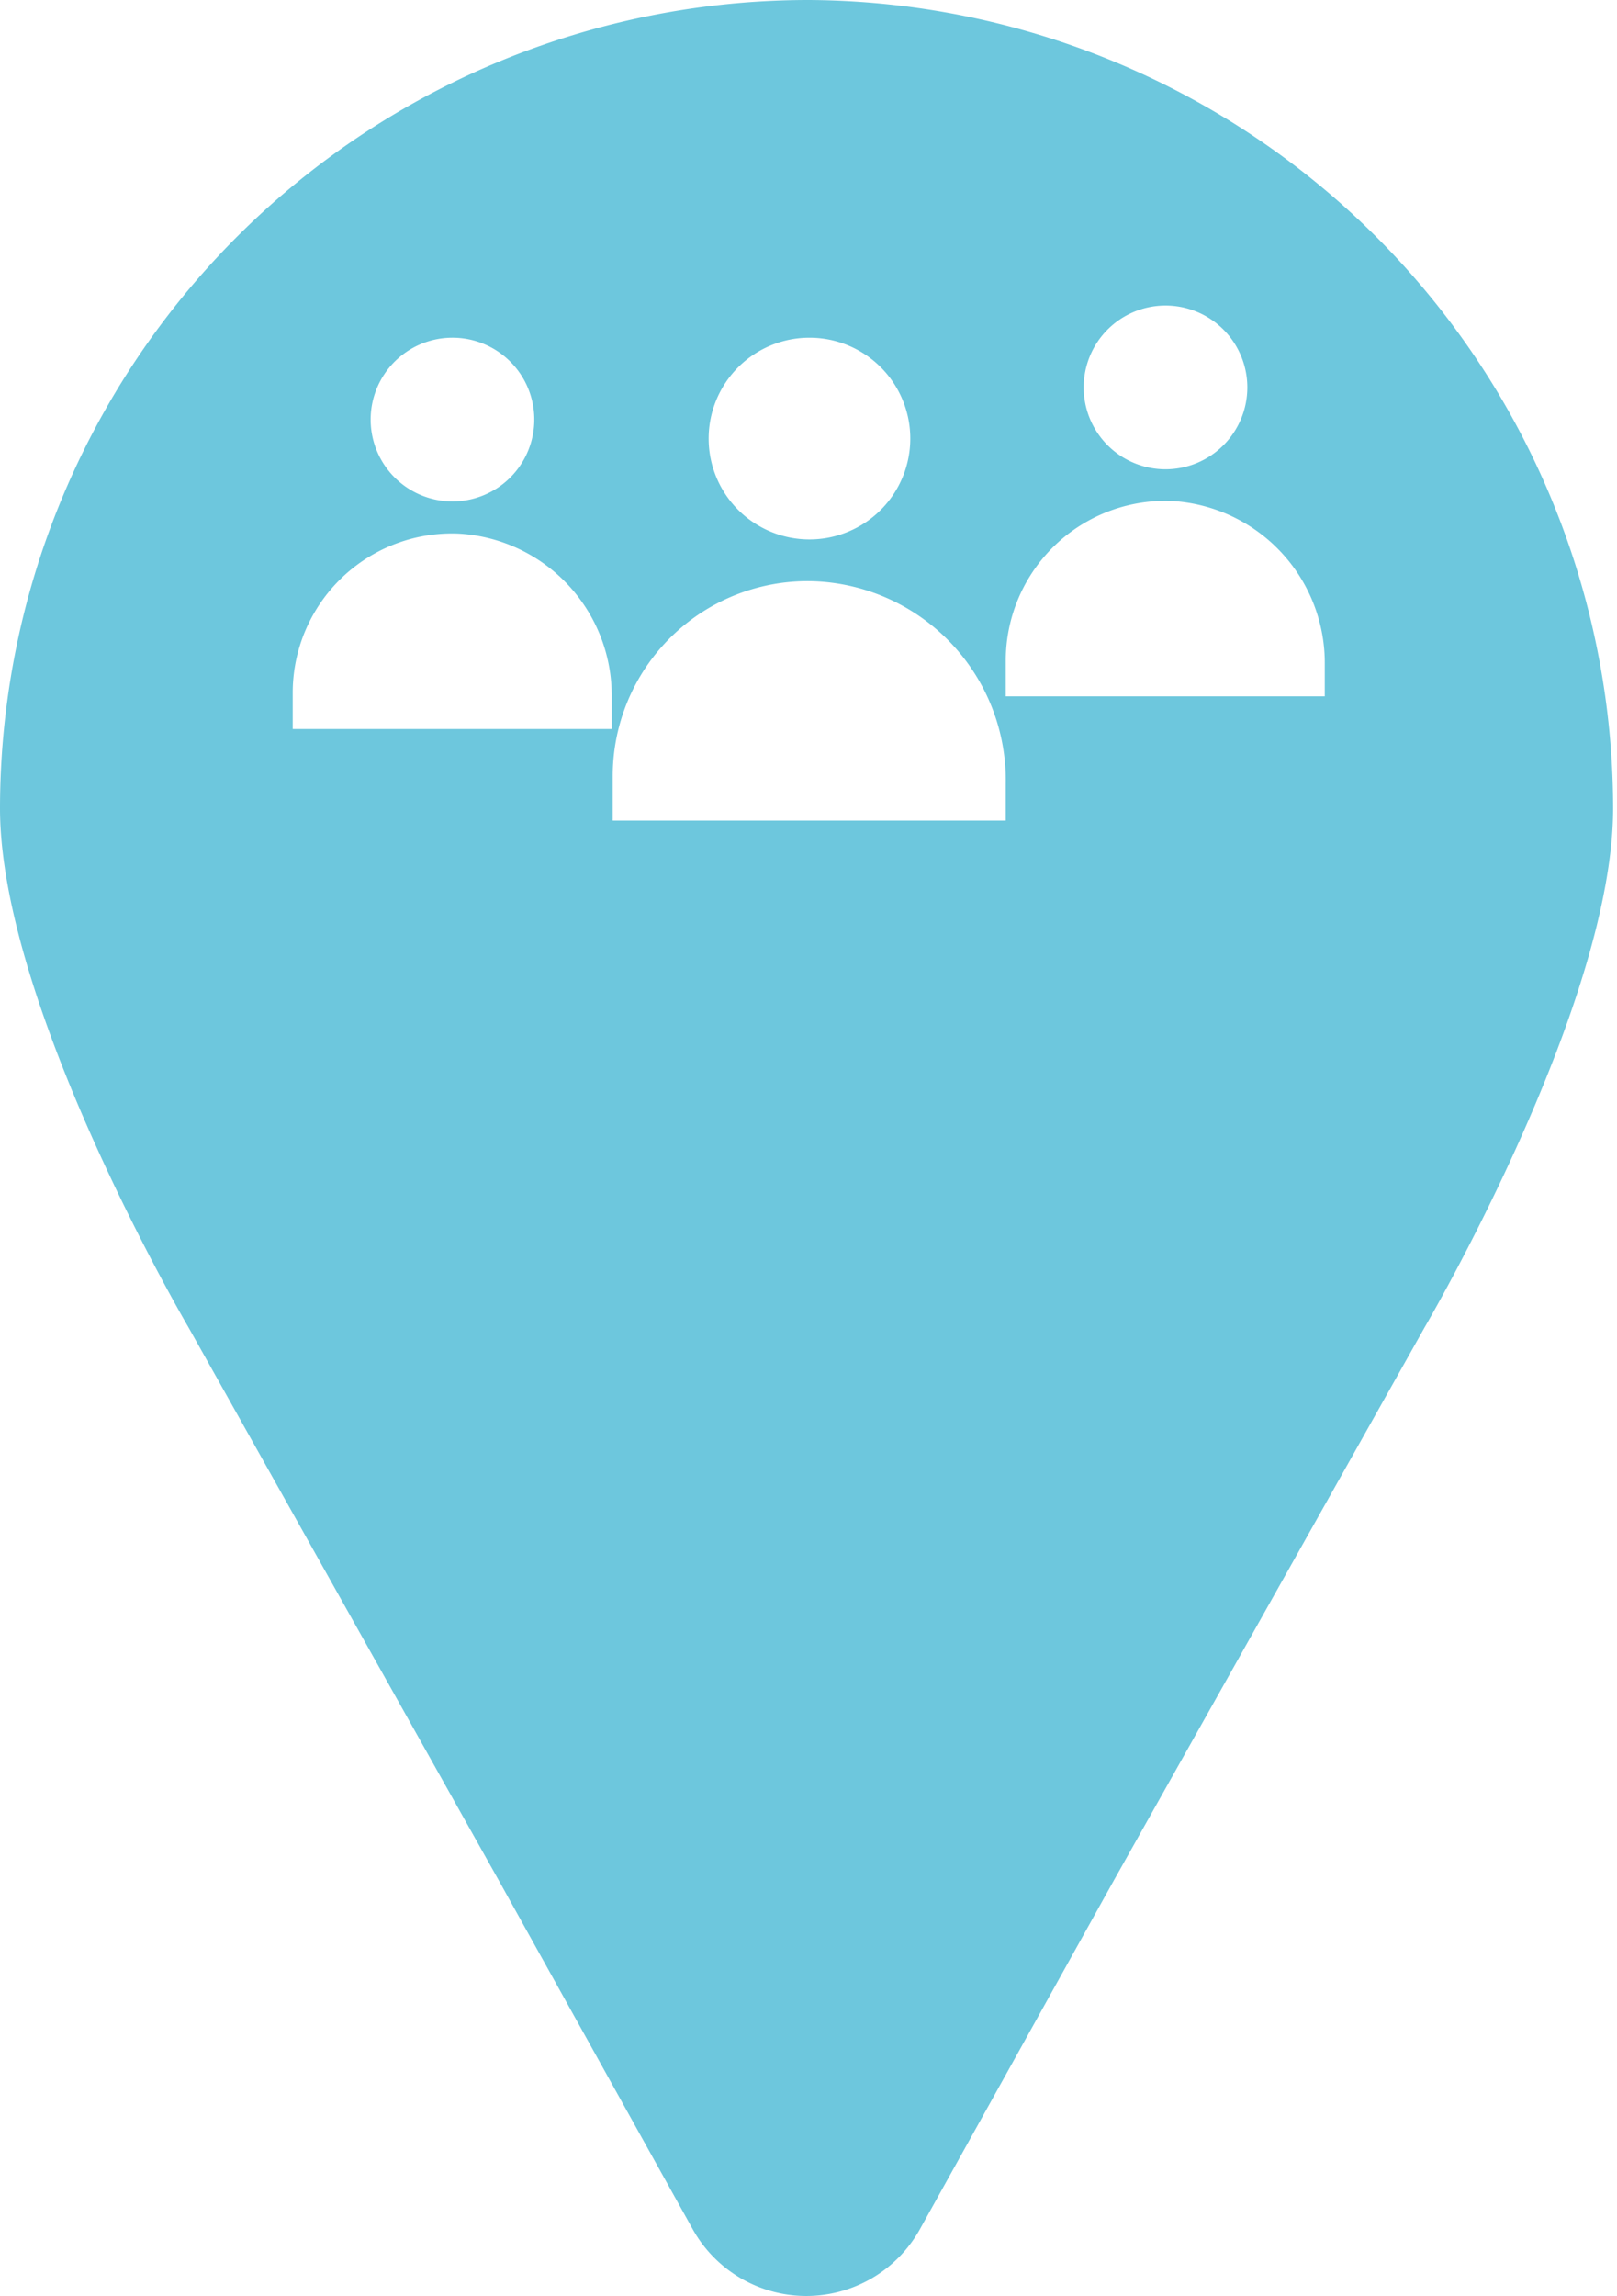 <svg id="Capa_10" data-name="Capa 10" xmlns="http://www.w3.org/2000/svg" viewBox="0 0 33.2 47.12"><defs><style>.cls-1{fill:#6dc7dd;}</style></defs><path class="cls-1" d="M1515.17,254.16a16.6,16.6,0,0,0-16.6,16.59c0,4.06,3.87,10.65,3.87,10.65l6.36,11.33,4,7.19a2.67,2.67,0,0,0,4.65,0l4-7.19,6.37-11.33s3.87-6.59,3.87-10.65A16.6,16.6,0,0,0,1515.17,254.16Zm7.33,6.27a1.68,1.68,0,1,1-1.68,1.68A1.68,1.68,0,0,1,1522.5,260.43Zm-7.31.66a2.07,2.07,0,1,1-2.07,2.07A2.07,2.07,0,0,1,1515.19,261.09Zm-7.34,0a1.68,1.68,0,1,1-1.67,1.68A1.68,1.68,0,0,1,1507.85,261.09Zm3.28,7.74v.29h-6.55v-.74a3.27,3.27,0,0,1,3.39-3.27,3.33,3.33,0,0,1,3.16,3.35Zm8.09,1.79V271h-8.07v-.91a4,4,0,0,1,4.18-4,4.09,4.09,0,0,1,3.89,4.14Zm6.55-2.46v.29h-6.55v-.73a3.28,3.28,0,0,1,3.39-3.28,3.33,3.33,0,0,1,3.16,3.36Z" transform="translate(-1498.57 -254.16)"/></svg>